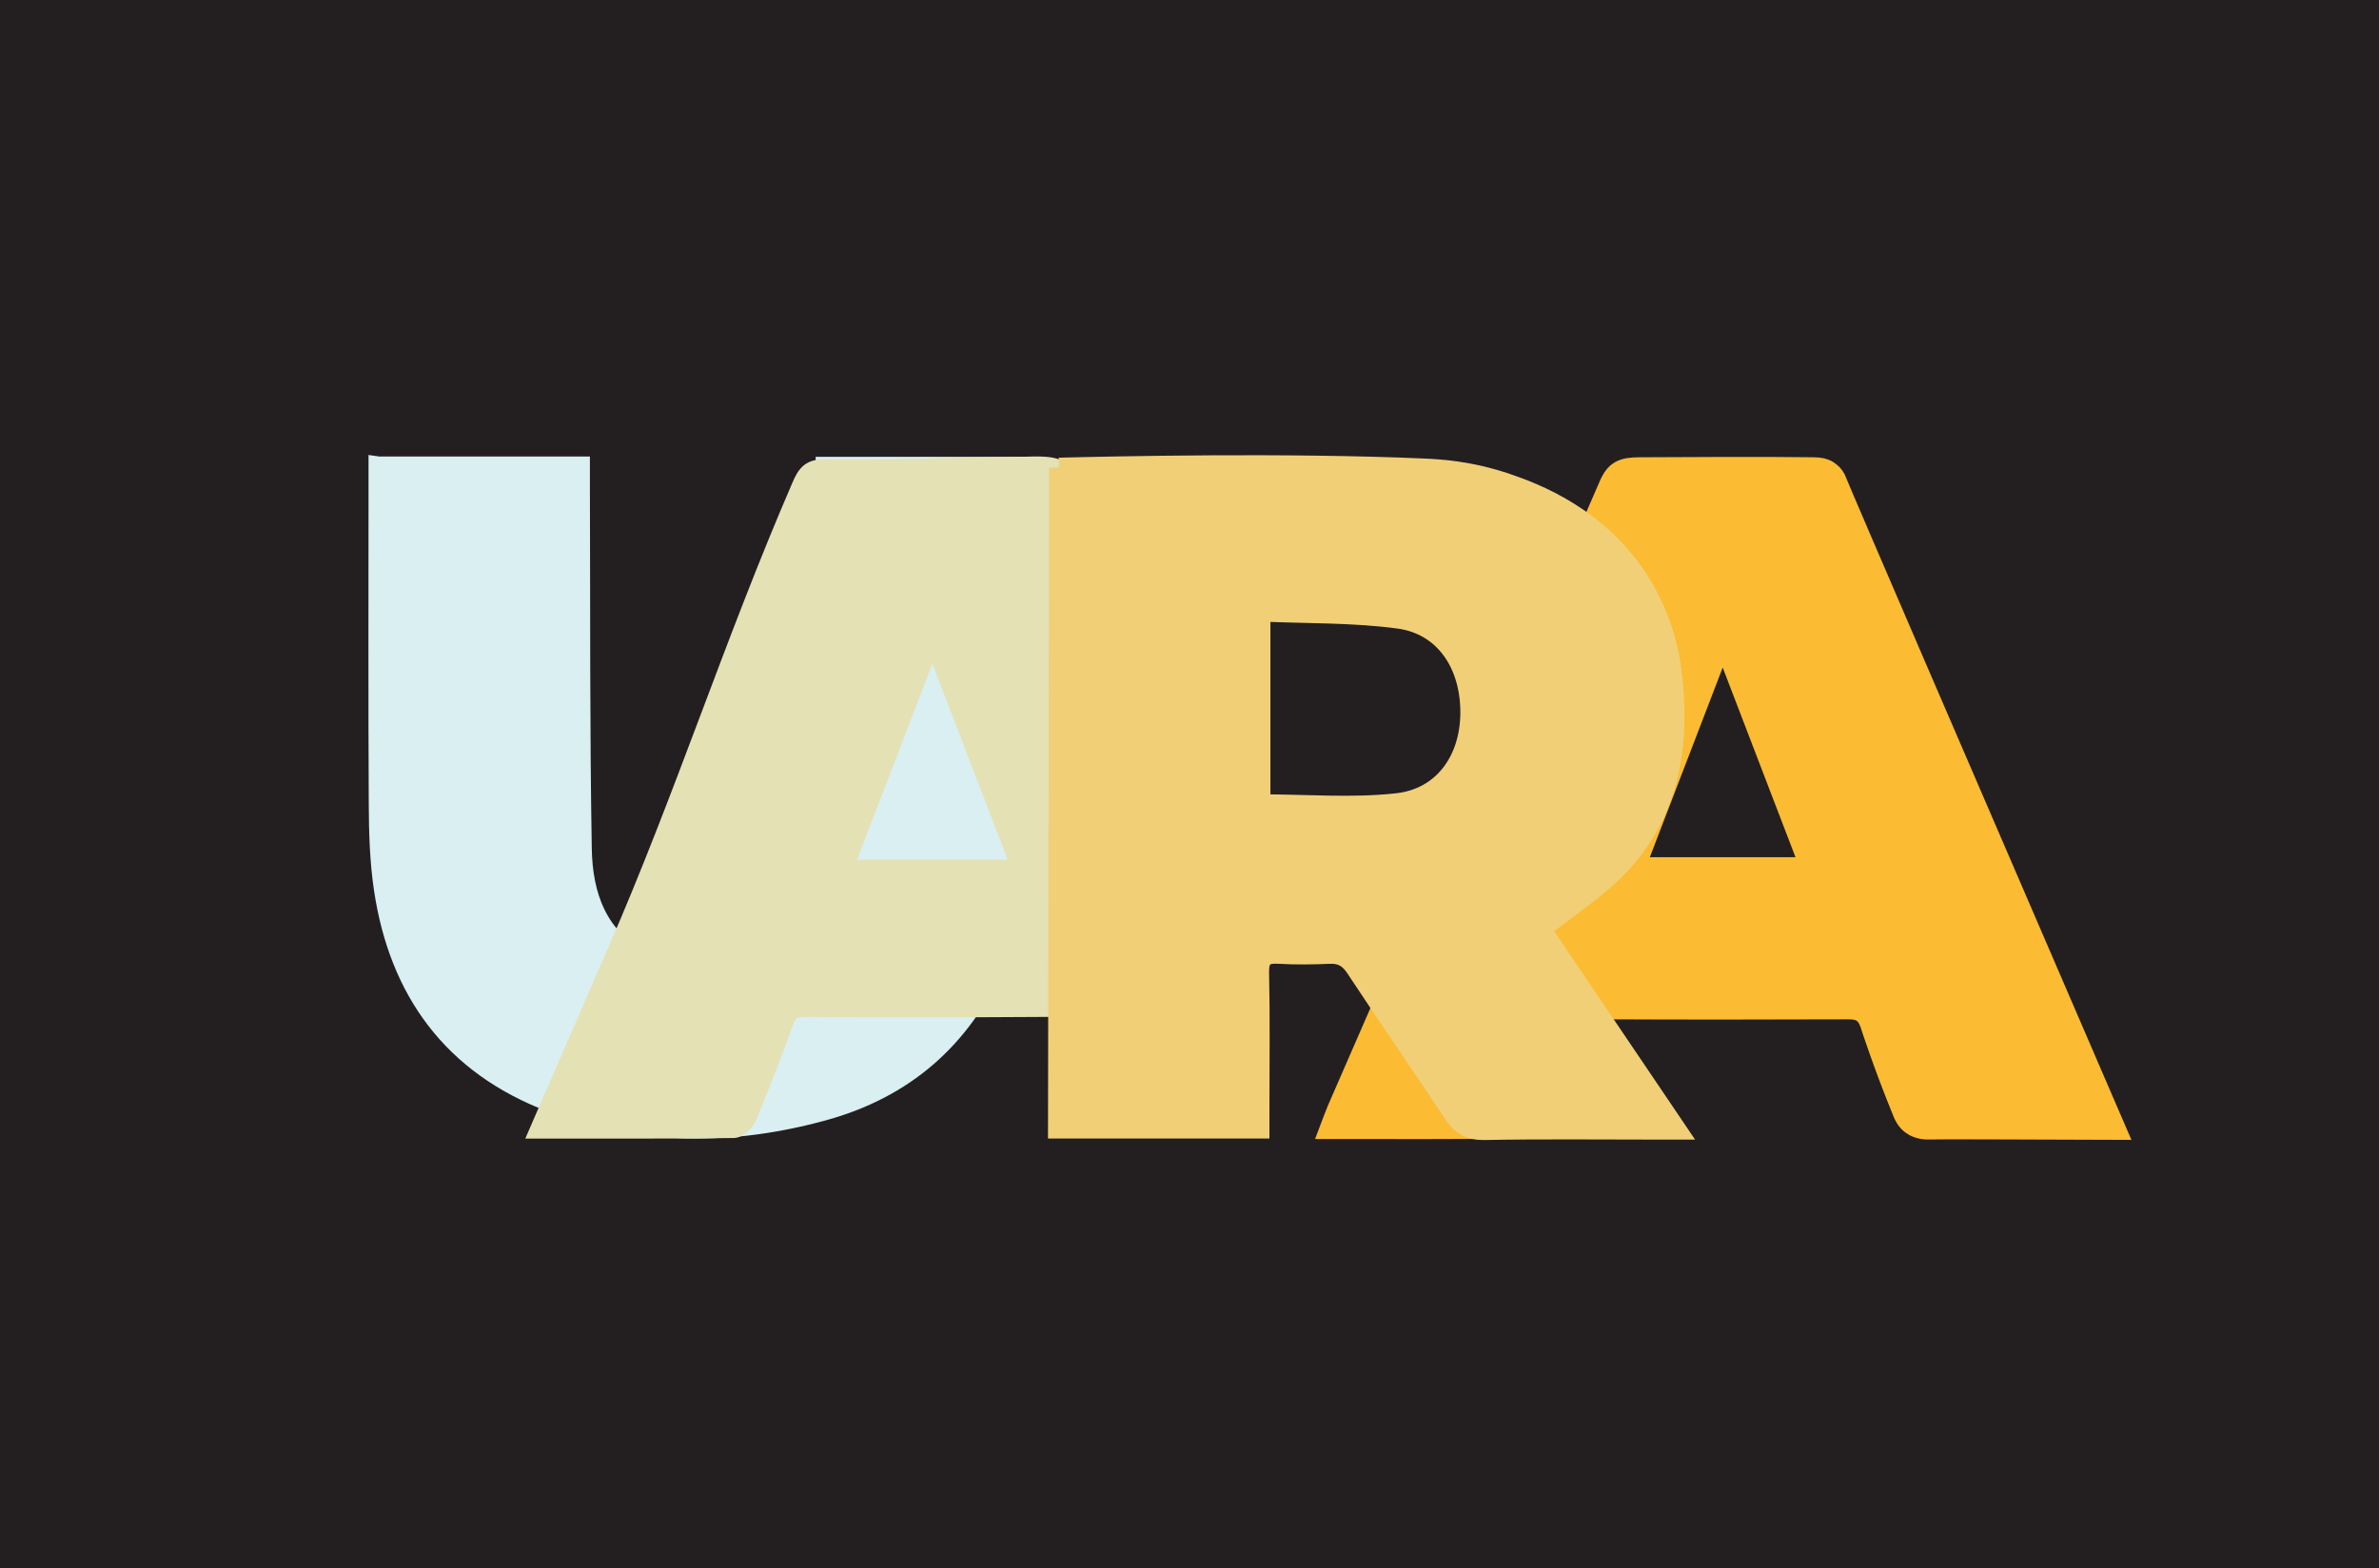 <?xml version="1.0" encoding="UTF-8"?>
<svg id="Layer_2" data-name="Layer 2" xmlns="http://www.w3.org/2000/svg" viewBox="0 0 1211 798.32">
  <rect x="0" y="0" width="1211" height="798.32" fill="#808080" stroke="none"/>
  <defs>
    <style>
      .cls-1 {
        fill: #fbbb33;
        stroke: #fbbb33;
      }

      .cls-1, .cls-2, .cls-3, .cls-4 {
        stroke-miterlimit: 10;
        stroke-width: 10px;
      }

      .cls-2 {
        fill: #f1cf77;
        stroke: #f1cf77;
      }

      .cls-3 {
        fill: #e4e1b5;
        stroke: #e4e1b5;
      }

      .cls-5 {
        fill: #231f20;
        stroke-width: 0px;
      }

      .cls-4 {
        fill: #d9eff1;
        stroke: #d9eff1;
      }
    </style>
  </defs>
  <g id="Layer_1-2" data-name="Layer 1">
    <rect class="cls-5" x="0" width="1211" height="798.32" transform="translate(1211 798.32) rotate(180)"/>
    <path class="cls-4" d="M192.61,237.4h102.68c0,3.89-.01,7.6,0,11.31.22,61.15-.1,122.31.95,183.45.4,23.42,7.68,45.39,30.94,57.11,28.2,14.22,74.95,10.07,87.23-34.63,3.74-13.63,5.4-28.16,5.56-42.31.62-54.88.25-109.78.25-164.67,0-3.21,0-6.42,0-10.08h99.43c.17,3.1.48,6.24.48,9.38.03,54.59.31,109.19-.1,163.77-.2,27.14-2.41,54.14-13.61,79.58-16.97,38.56-46.23,63.97-87.28,75.23-46.24,12.68-92.76,12.93-138.06-4.13-50.73-19.11-77.99-56.97-85.74-108.73-2.11-14.09-2.55-28.51-2.62-42.79-.29-53.7-.12-107.39-.12-161.09,0-3.53,0-7.06,0-11.4Z"/>
    <path class="cls-3" d="M535.31,512.71c-43.28.31-82.87.22-126.16.03-5.33-.02-8.09,1.44-9.98,6.71-5.85,16.3-12.14,32.45-18.73,48.47-1.13,2.74-4.56,6.42-6.96,6.45-32.28.43-64.57.29-98.47.29,13.51-31.11,26.29-60.63,39.15-90.12,34.61-79.42,59.43-157.4,93.84-236.91,2.83-6.55,4.83-8.9,12.12-8.78,29.86.49,70.95-1.1,100.82-1.31,5.19-.04,17.82-1.24,20.05,3.89M520.25,442.63c-15.1-39.27-29.92-77.83-45.64-118.72-15.78,41.06-30.55,79.51-45.62,118.72h91.27Z"/>
    <path class="cls-1" d="M676.68,574.9c1.74-4.54,2.69-7.35,3.87-10.07,46.17-105.96,92.42-211.88,138.4-317.92,3.21-7.39,6.88-9.07,15.41-9.1,29.58-.11,59.13-.37,88.98,0,3.09.04,5.36.49,7.21,1.69,3.02,1.97,3.92,4.06,4.21,4.8,2.31,5.98,61.27,142.63,142.6,331.01-50.62-.14-87.4-.38-95.03-.19-1.45.04-5.75.18-9.39-2.52-2.72-2.02-3.88-4.74-4.4-6-9.96-24.23-16.73-45.33-16.73-45.33-1.96-5.65-5.13-7.33-10.78-7.31-42.99.16-85.98.19-128.96-.03-5.91-.03-8.66,2.24-10.61,7.56-5.74,15.7-11.78,31.29-18.09,46.77-1.07,2.62-4.08,6.33-6.23,6.36-32.86.41-65.73.28-100.46.28ZM832.55,441.42h88.7c-14.76-38.46-29.14-75.92-44.33-115.51-15.2,39.56-29.53,76.87-44.37,115.51Z"/>
    <path class="cls-2" d="M539.01,238.02c27.65-.7,115.08-2.65,185.55.41,7.87.34,23.69,1.15,42.84,7.74,12.97,4.47,46.92,16.71,68.05,51.13,13.2,21.51,15.43,41.88,16.26,50.91,3.14,34.03-2.91,65.74-26.37,91.35-11.53,12.58-26.53,21.95-40.92,33.55,21.92,32.41,44.87,66.36,69.02,102.07h-10.9c-28.96,0-57.94-.34-86.89.22-7.78.15-12.06-2.62-16.13-8.8-16.31-24.74-33.21-49.08-49.51-73.83-3.47-5.27-7.35-7.35-13.45-7.08-8.52.38-17.09.48-25.6-.02-7.36-.43-10.12,1.81-9.95,9.71.51,22.95.18,45.93.18,68.89v10.36h-102.71c.18-112.21.35-224.42.53-336.62ZM641.7,409.4c23.53,0,46.74,1.97,69.46-.55,23.43-2.59,37.1-21.84,37.21-45.89.12-25.01-13.27-44.78-36.33-47.91-23-3.12-46.5-2.55-70.35-3.62v97.96Z"/>
  </g>
</svg>